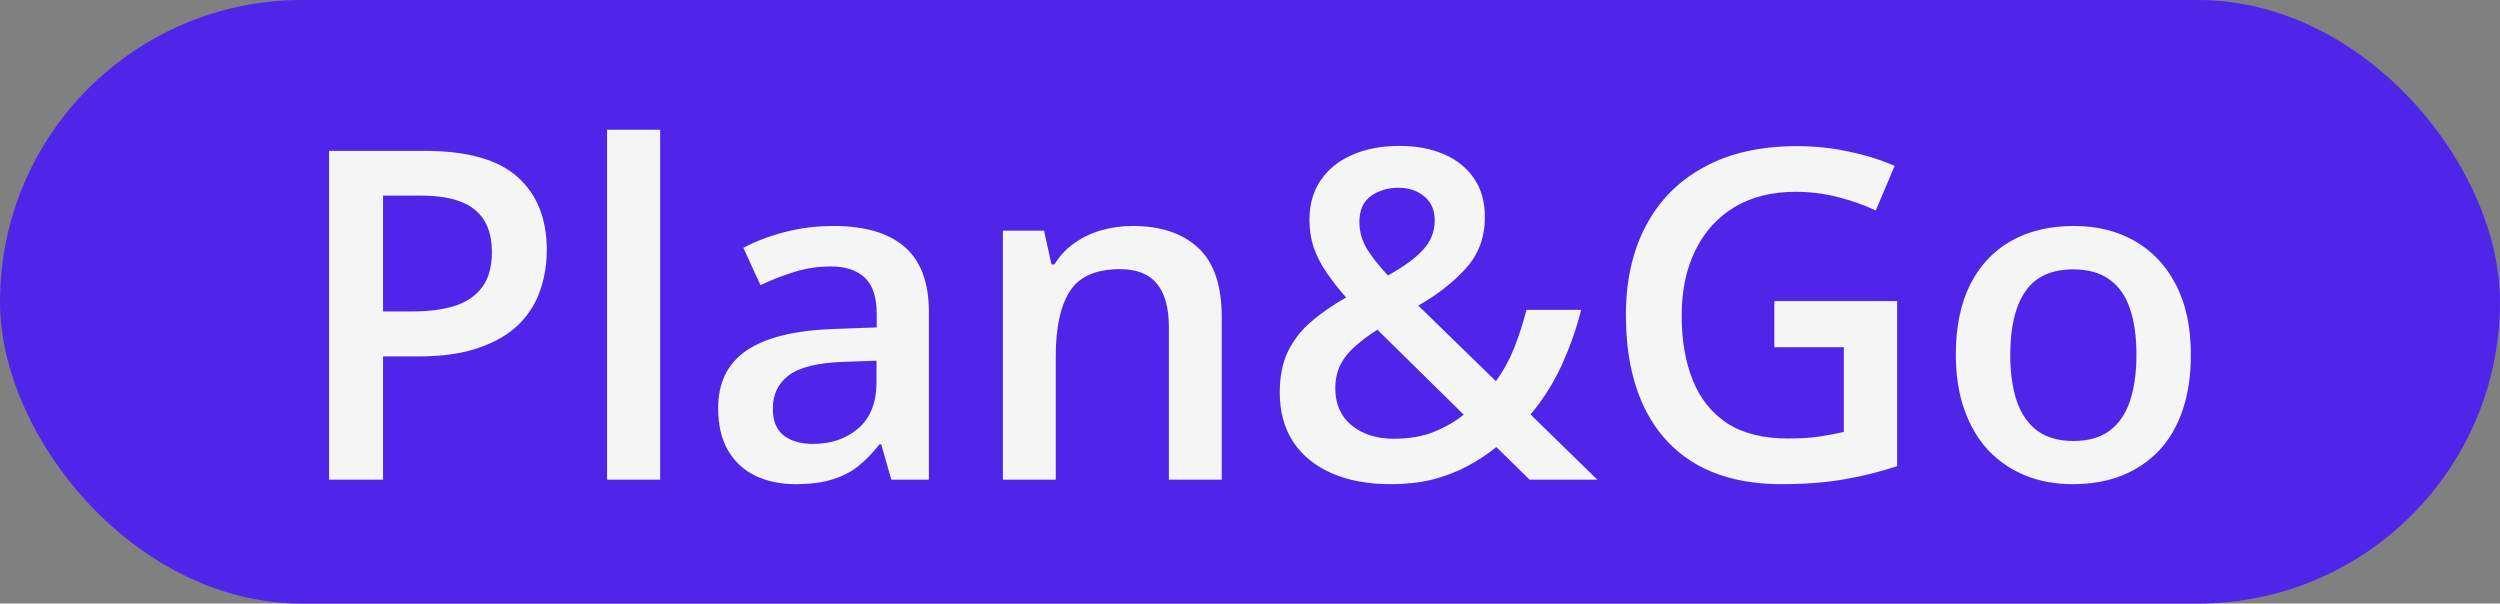 <svg width="787" height="190" viewBox="0 0 787 190" fill="none" xmlns="http://www.w3.org/2000/svg">
<rect x="0" y="0" width="787" height="190" fill="#808080" stroke="none"/>
<rect width="787" height="190" rx="95" fill="#4F26E9"/>
<path d="M133.684 47.489C147.042 47.489 156.789 50.227 162.925 55.702C169.061 61.177 172.129 68.847 172.129 78.712C172.129 83.197 171.421 87.468 170.005 91.527C168.636 95.539 166.37 99.103 163.208 102.218C160.046 105.286 155.868 107.717 150.676 109.511C145.531 111.304 139.183 112.201 131.631 112.201H120.586V151H103.594V47.489H133.684ZM132.551 61.579H120.586V98.041H129.861C135.194 98.041 139.726 97.427 143.455 96.2C147.183 94.926 150.015 92.92 151.951 90.182C153.886 87.445 154.854 83.834 154.854 79.35C154.854 73.355 153.036 68.895 149.402 65.968C145.815 63.042 140.198 61.579 132.551 61.579ZM207.812 151H191.104V40.834H207.812V151ZM262.329 71.137C272.241 71.137 279.722 73.332 284.773 77.721C289.871 82.111 292.419 88.955 292.419 98.253V151H280.596L277.41 139.884H276.843C274.625 142.716 272.336 145.053 269.976 146.894C267.616 148.734 264.878 150.103 261.763 151C258.695 151.944 254.942 152.416 250.505 152.416C245.833 152.416 241.655 151.566 237.974 149.867C234.292 148.121 231.389 145.478 229.265 141.938C227.141 138.397 226.079 133.913 226.079 128.485C226.079 120.414 229.076 114.349 235.071 110.29C241.112 106.23 250.222 103.988 262.4 103.563L275.994 103.068V98.961C275.994 93.533 274.719 89.663 272.17 87.35C269.669 85.037 266.129 83.881 261.55 83.881C257.633 83.881 253.833 84.447 250.151 85.58C246.47 86.713 242.882 88.105 239.39 89.757L234.009 78.004C237.832 75.975 242.174 74.323 247.036 73.048C251.945 71.774 257.043 71.137 262.329 71.137ZM275.923 113.546L265.798 113.9C257.491 114.184 251.662 115.6 248.311 118.148C244.959 120.697 243.284 124.19 243.284 128.627C243.284 132.497 244.44 135.329 246.753 137.123C249.066 138.869 252.11 139.743 255.886 139.743C261.645 139.743 266.412 138.114 270.188 134.857C274.011 131.553 275.923 126.715 275.923 120.343V113.546ZM356.565 71.137C365.391 71.137 372.259 73.426 377.168 78.004C382.124 82.536 384.602 89.828 384.602 99.882V151H367.964V102.997C367.964 96.908 366.713 92.353 364.211 89.332C361.71 86.264 357.839 84.731 352.6 84.731C345.001 84.731 339.714 87.067 336.741 91.74C333.814 96.413 332.351 103.186 332.351 112.06V151H315.713V72.624H328.669L331.006 83.244H331.926C333.625 80.506 335.726 78.264 338.228 76.518C340.776 74.724 343.608 73.379 346.724 72.482C349.886 71.585 353.167 71.137 356.565 71.137ZM440.535 45.932C445.868 45.932 450.541 46.805 454.553 48.551C458.612 50.298 461.775 52.846 464.041 56.198C466.306 59.502 467.439 63.537 467.439 68.305C467.439 74.677 465.457 80.058 461.492 84.447C457.527 88.837 452.524 92.755 446.482 96.2L470.908 119.989C473.221 116.827 475.133 113.358 476.643 109.582C478.153 105.758 479.451 101.746 480.537 97.545H497.742C496.278 103.398 494.249 109.18 491.653 114.892C489.057 120.556 485.776 125.748 481.812 130.468L502.839 151H481.528L471.05 140.734C468.123 143.094 464.985 145.147 461.633 146.894C458.329 148.64 454.718 150.009 450.801 151C446.883 151.944 442.564 152.416 437.844 152.416C430.623 152.416 424.392 151.26 419.153 148.947C413.914 146.634 409.878 143.33 407.046 139.035C404.261 134.692 402.869 129.547 402.869 123.6C402.869 118.644 403.695 114.396 405.347 110.856C407.046 107.269 409.453 104.13 412.568 101.439C415.684 98.702 419.412 96.106 423.755 93.651C421.395 90.961 419.342 88.341 417.595 85.793C415.849 83.244 414.504 80.624 413.56 77.934C412.663 75.196 412.214 72.269 412.214 69.154C412.214 64.34 413.394 60.21 415.754 56.764C418.114 53.271 421.418 50.605 425.667 48.764C429.915 46.876 434.871 45.932 440.535 45.932ZM433.596 103.776C430.859 105.522 428.499 107.292 426.516 109.086C424.534 110.832 423 112.768 421.914 114.892C420.876 117.016 420.356 119.494 420.356 122.326C420.356 127.187 422.056 131.034 425.454 133.866C428.9 136.698 433.337 138.114 438.765 138.114C443.532 138.114 447.709 137.406 451.296 135.99C454.931 134.527 458.093 132.71 460.784 130.539L433.596 103.776ZM440.251 59.101C436.9 59.101 433.997 59.974 431.543 61.72C429.136 63.467 427.932 66.181 427.932 69.862C427.932 72.836 428.711 75.644 430.269 78.288C431.873 80.884 434.092 83.692 436.924 86.713C441.88 83.975 445.562 81.285 447.969 78.642C450.423 75.998 451.65 72.93 451.65 69.438C451.65 66.133 450.541 63.585 448.323 61.791C446.104 59.997 443.414 59.101 440.251 59.101ZM558.56 94.784H597.217V146.752C591.789 148.546 586.172 149.938 580.366 150.929C574.561 151.92 568.047 152.416 560.825 152.416C550.299 152.416 541.379 150.339 534.062 146.186C526.794 141.985 521.271 135.919 517.495 127.99C513.719 120.013 511.831 110.408 511.831 99.174C511.831 88.365 513.931 78.996 518.132 71.066C522.333 63.089 528.446 56.929 536.47 52.587C544.494 48.197 554.217 46.002 565.64 46.002C571.257 46.002 576.685 46.569 581.924 47.702C587.21 48.787 592.048 50.298 596.438 52.233L590.491 66.251C586.998 64.599 583.08 63.207 578.738 62.074C574.395 60.941 569.888 60.375 565.215 60.375C557.804 60.375 551.409 61.98 546.028 65.189C540.694 68.399 536.588 72.93 533.708 78.783C530.829 84.589 529.39 91.457 529.39 99.386C529.39 107.08 530.546 113.83 532.859 119.635C535.172 125.441 538.783 129.972 543.691 133.229C548.647 136.439 555.043 138.043 562.878 138.043C566.796 138.043 570.124 137.831 572.861 137.406C575.599 136.981 578.124 136.509 580.437 135.99V109.298H558.56V94.784ZM689.683 111.635C689.683 118.148 688.833 123.931 687.134 128.981C685.435 134.031 682.957 138.303 679.7 141.796C676.443 145.242 672.525 147.885 667.947 149.726C663.368 151.519 658.2 152.416 652.441 152.416C647.061 152.416 642.128 151.519 637.644 149.726C633.16 147.885 629.266 145.242 625.962 141.796C622.705 138.303 620.18 134.031 618.386 128.981C616.593 123.931 615.696 118.148 615.696 111.635C615.696 102.997 617.183 95.681 620.156 89.686C623.177 83.645 627.472 79.043 633.042 75.88C638.612 72.718 645.243 71.137 652.937 71.137C660.159 71.137 666.531 72.718 672.053 75.88C677.576 79.043 681.895 83.645 685.01 89.686C688.125 95.728 689.683 103.044 689.683 111.635ZM632.83 111.635C632.83 117.346 633.514 122.231 634.883 126.291C636.299 130.35 638.47 133.465 641.396 135.636C644.323 137.76 648.099 138.822 652.725 138.822C657.35 138.822 661.126 137.76 664.053 135.636C666.979 133.465 669.127 130.35 670.496 126.291C671.864 122.231 672.549 117.346 672.549 111.635C672.549 105.924 671.864 101.085 670.496 97.121C669.127 93.109 666.979 90.064 664.053 87.987C661.126 85.863 657.327 84.801 652.654 84.801C645.763 84.801 640.736 87.114 637.573 91.74C634.411 96.365 632.83 102.997 632.83 111.635Z" fill="#F5F5F5"/>
</svg>
